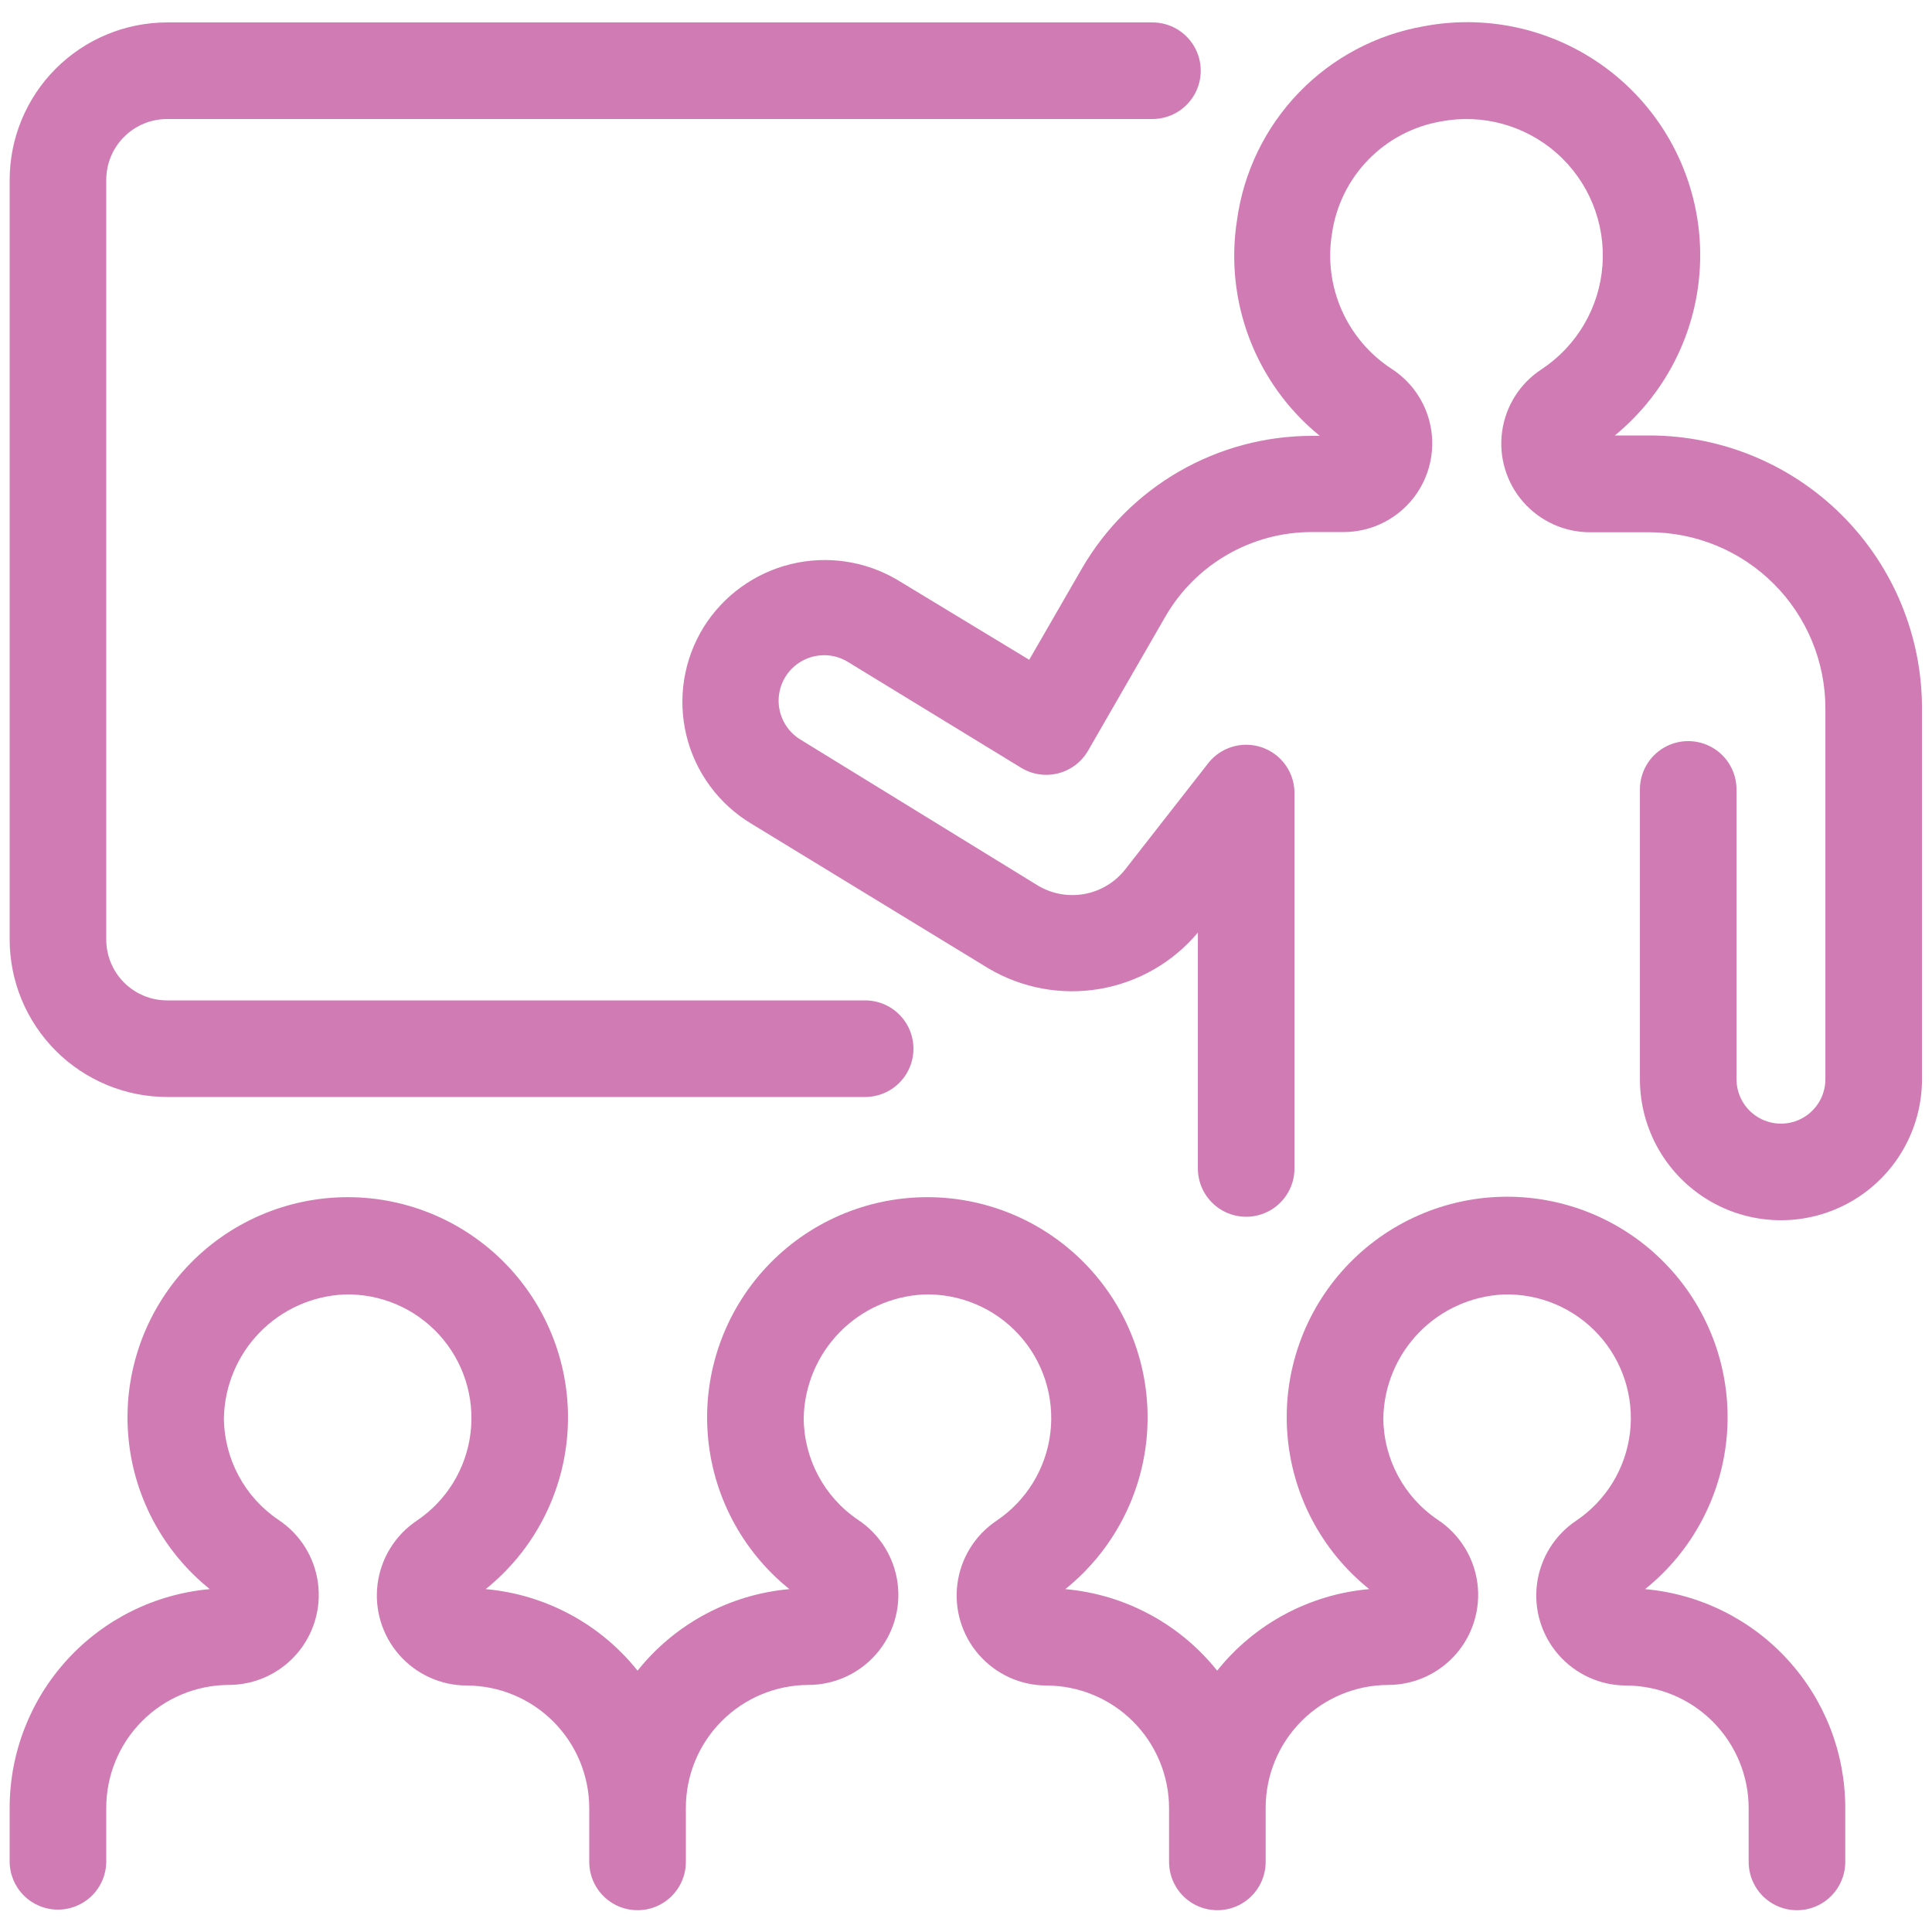 <?xml version="1.0" encoding="UTF-8"?>
<svg width="1200pt" height="1200pt" version="1.1" viewBox="0 0 1200 1200"
    xmlns="http://www.w3.org/2000/svg">
    <g fill="#D17BB5">
        <path
            d="m1024.7 270.48h-21.719c33.43-27.367 52.887-68.242 53.047-111.45 0.16-43.203-18.996-84.223-52.223-111.84-33.23-27.613-77.059-38.938-119.5-30.875-29.531 5.168-56.664 19.57-77.492 41.133-20.828 21.562-34.285 49.176-38.43 78.867-8.09 50.754 11.48 101.98 51.359 134.4h-4.801 0.004c-28.949 0.004-57.383 7.609-82.469 22.055-25.082 14.445-45.93 35.23-60.453 60.266l-32.762 56.762-82.199-49.801c-19.91-11.656-43.582-15.094-65.988-9.582s-41.781 19.539-54.012 39.102c-12.426 20.059-16.301 44.258-10.754 67.191 5.551 22.934 20.055 42.688 40.273 54.848l147.48 90c20.801 12.266 45.277 16.754 69.074 12.664 23.797-4.086 45.371-16.48 60.887-34.984v146.52c0 10.715 5.719 20.621 15 25.98 9.281 5.359 20.719 5.359 30 0 9.281-5.359 15-15.266 15-25.98v-233.16c0.004-8.383-3.5-16.383-9.664-22.066-6.16-5.68-14.418-8.527-22.773-7.848-8.355 0.684-16.043 4.828-21.203 11.434l-51.48 65.879c-6.242 7.945-15.156 13.359-25.086 15.234-9.93 1.875-20.203 0.086-28.914-5.035l-147.36-90.598c-8.703-5.125-14.012-14.5-13.926-24.602 0.086-10.098 5.551-19.383 14.34-24.359 8.789-4.977 19.562-4.883 28.266 0.238l108 66c6.91 4.215 15.234 5.461 23.074 3.449 7.84-2.012 14.539-7.106 18.566-14.129l48-83.281v0.004c18.734-32.398 53.297-52.379 90.719-52.441h19.922c15.949 0.004 31.113-6.906 41.578-18.941 10.461-12.035 15.195-28.016 12.977-43.809-2.223-15.793-11.18-29.848-24.555-38.531-13.688-8.875-24.496-21.547-31.102-36.465-6.606-14.914-8.727-31.434-6.098-47.535 2.445-17.25 10.285-33.285 22.398-45.809 12.117-12.523 27.879-20.891 45.039-23.91 25.879-5.004 52.613 2.32 72.324 19.82 19.711 17.496 30.156 43.168 28.258 69.457-1.895 26.289-15.922 50.199-37.941 64.684-13.324 8.723-22.223 22.793-24.391 38.574-2.172 15.777 2.594 31.727 13.07 43.727 10.477 12 25.633 18.879 41.562 18.859h36.84c28.98 0.031 56.77 11.559 77.266 32.051 20.492 20.496 32.02 48.285 32.055 77.27v230.4c0 9.859-5.262 18.973-13.801 23.902-8.539 4.93-19.062 4.93-27.602 0-8.539-4.93-13.801-14.043-13.801-23.902v-180c0-10.719-5.715-20.621-15-25.98-9.281-5.359-20.715-5.359-30 0-9.281 5.359-15 15.262-15 25.98v180c0 31.297 16.699 60.215 43.801 75.863 27.105 15.648 60.496 15.648 87.602 0 27.102-15.648 43.801-44.566 43.801-75.863v-230.52c-0.035-44.855-17.852-87.867-49.543-119.61-31.695-31.738-74.684-49.617-119.54-49.711z" />
        <path
            d="m36 1186.1c7.957 0 15.586-3.16 21.215-8.785 5.625-5.625 8.785-13.258 8.785-21.215v-33.359c0.031-20.199 8.07-39.562 22.355-53.844 14.281-14.285 33.645-22.324 53.844-22.355 16.102-0.039 31.406-7.016 41.996-19.145 10.59-12.129 15.438-28.234 13.301-44.195-2.137-15.957-11.051-30.223-24.457-39.141-21.148-14.215-33.871-37.996-33.961-63.48 0.434-19.82 8.363-38.742 22.191-52.949s32.527-22.641 52.332-23.609c22.363-0.707 43.926 8.379 59.047 24.875 15.117 16.5 22.289 38.773 19.637 60.992-2.656 22.219-14.867 42.176-33.445 54.652-13.344 8.953-22.195 23.211-24.293 39.145-2.094 15.934 2.762 31.996 13.34 44.098 10.574 12.098 25.844 19.062 41.914 19.117 20.199 0.031 39.562 8.07 53.844 22.355 14.285 14.281 22.324 33.645 22.355 53.844v33.363c0 10.715 5.719 20.621 15 25.98s20.719 5.359 30 0 15-15.266 15-25.98v-33.723c0.031-20.199 8.07-39.562 22.355-53.844 14.281-14.285 33.645-22.324 53.844-22.355 16.102-0.039 31.406-7.016 41.996-19.145 10.59-12.129 15.438-28.234 13.301-44.195-2.137-15.957-11.051-30.223-24.457-39.141-21.121-14.227-33.801-38.012-33.84-63.48 0.434-19.82 8.363-38.742 22.191-52.949s32.527-22.641 52.328-23.609c22.367-0.707 43.93 8.379 59.051 24.875 15.117 16.5 22.285 38.773 19.633 60.992s-14.863 42.176-33.441 54.652c-13.348 8.953-22.195 23.211-24.293 39.145-2.098 15.934 2.762 31.996 13.336 44.098 10.578 12.098 25.848 19.062 41.918 19.117 20.199 0.031 39.562 8.07 53.844 22.355 14.285 14.281 22.324 33.645 22.355 53.844v33.363c0 10.715 5.719 20.621 15 25.98s20.719 5.359 30 0 15-15.266 15-25.98v-33.723c0.031-20.199 8.07-39.562 22.352-53.844 14.285-14.285 33.648-22.324 53.848-22.355 16.102-0.039 31.406-7.016 41.996-19.145 10.586-12.129 15.434-28.234 13.297-44.195-2.137-15.957-11.047-30.223-24.453-39.141-21.168-14.199-33.895-37.988-33.961-63.48 0.434-19.82 8.363-38.742 22.191-52.949s32.527-22.641 52.328-23.609c22.367-0.707 43.93 8.379 59.051 24.875 15.117 16.5 22.285 38.773 19.633 60.992s-14.863 42.176-33.441 54.652c-13.348 8.953-22.195 23.211-24.293 39.145-2.098 15.934 2.762 31.996 13.336 44.098 10.578 12.098 25.848 19.062 41.918 19.117 20.199 0.031 39.562 8.07 53.844 22.355 14.285 14.281 22.324 33.645 22.355 53.844v33.363c0 10.715 5.719 20.621 15 25.98s20.719 5.359 30 0 15-15.266 15-25.98v-33.723c-0.047-34.055-12.828-66.863-35.832-91.977-23.004-25.113-54.566-40.719-88.488-43.742 29.676-23.809 48.105-58.887 50.875-96.832 2.769-37.945-10.371-75.328-36.277-103.2-25.902-27.863-62.234-43.691-100.28-43.691-38.047 0-74.375 15.828-100.28 43.691-25.902 27.867-39.047 65.25-36.277 103.2 2.769 37.945 21.203 73.023 50.879 96.832-37.082 3.254-71.211 21.555-94.441 50.641-23.199-29.059-57.281-47.355-94.32-50.641 29.625-23.801 48.016-58.852 50.762-96.75 2.75-37.902-10.391-75.238-36.273-103.06-25.879-27.828-62.168-43.633-100.17-43.633s-74.289 15.805-100.17 43.633c-25.883 27.824-39.023 65.16-36.273 103.06 2.746 37.898 21.137 72.949 50.762 96.75-37.039 3.285-71.121 21.582-94.32 50.641-23.199-29.059-57.281-47.355-94.32-50.641 29.625-23.801 48.016-58.852 50.762-96.75 2.75-37.902-10.391-75.238-36.273-103.06-25.879-27.828-62.168-43.633-100.17-43.633s-74.289 15.805-100.17 43.633c-25.883 27.824-39.023 65.16-36.273 103.06 2.746 37.898 21.137 72.949 50.762 96.75-33.922 3.023-65.488 18.629-88.492 43.742-23.004 25.113-35.781 57.922-35.828 91.977v33.359c0 7.957 3.16 15.59 8.785 21.215 5.629 5.625 13.258 8.785 21.215 8.785z" />
        <path
            d="m103.8 73.922h612c10.719 0 20.621-5.719 25.98-15 5.359-9.285 5.359-20.719 0-30-5.359-9.285-15.262-15-25.98-15h-612c-25.91 0.031-50.746 10.328-69.078 28.637-18.332 18.309-28.66 43.133-28.723 69.043v471.96c0.031 25.93 10.348 50.789 28.68 69.121 18.336 18.336 43.191 28.648 69.121 28.68h433.56c10.719 0 20.621-5.719 25.98-15s5.359-20.719 0-30-15.262-15-25.98-15h-433.56c-10.027 0-19.641-3.981-26.73-11.07-7.086-7.09-11.07-16.703-11.07-26.73v-471.96c0.031-10.008 4.027-19.59 11.113-26.652 7.086-7.062 16.684-11.027 26.688-11.027z" />
    </g>
</svg>